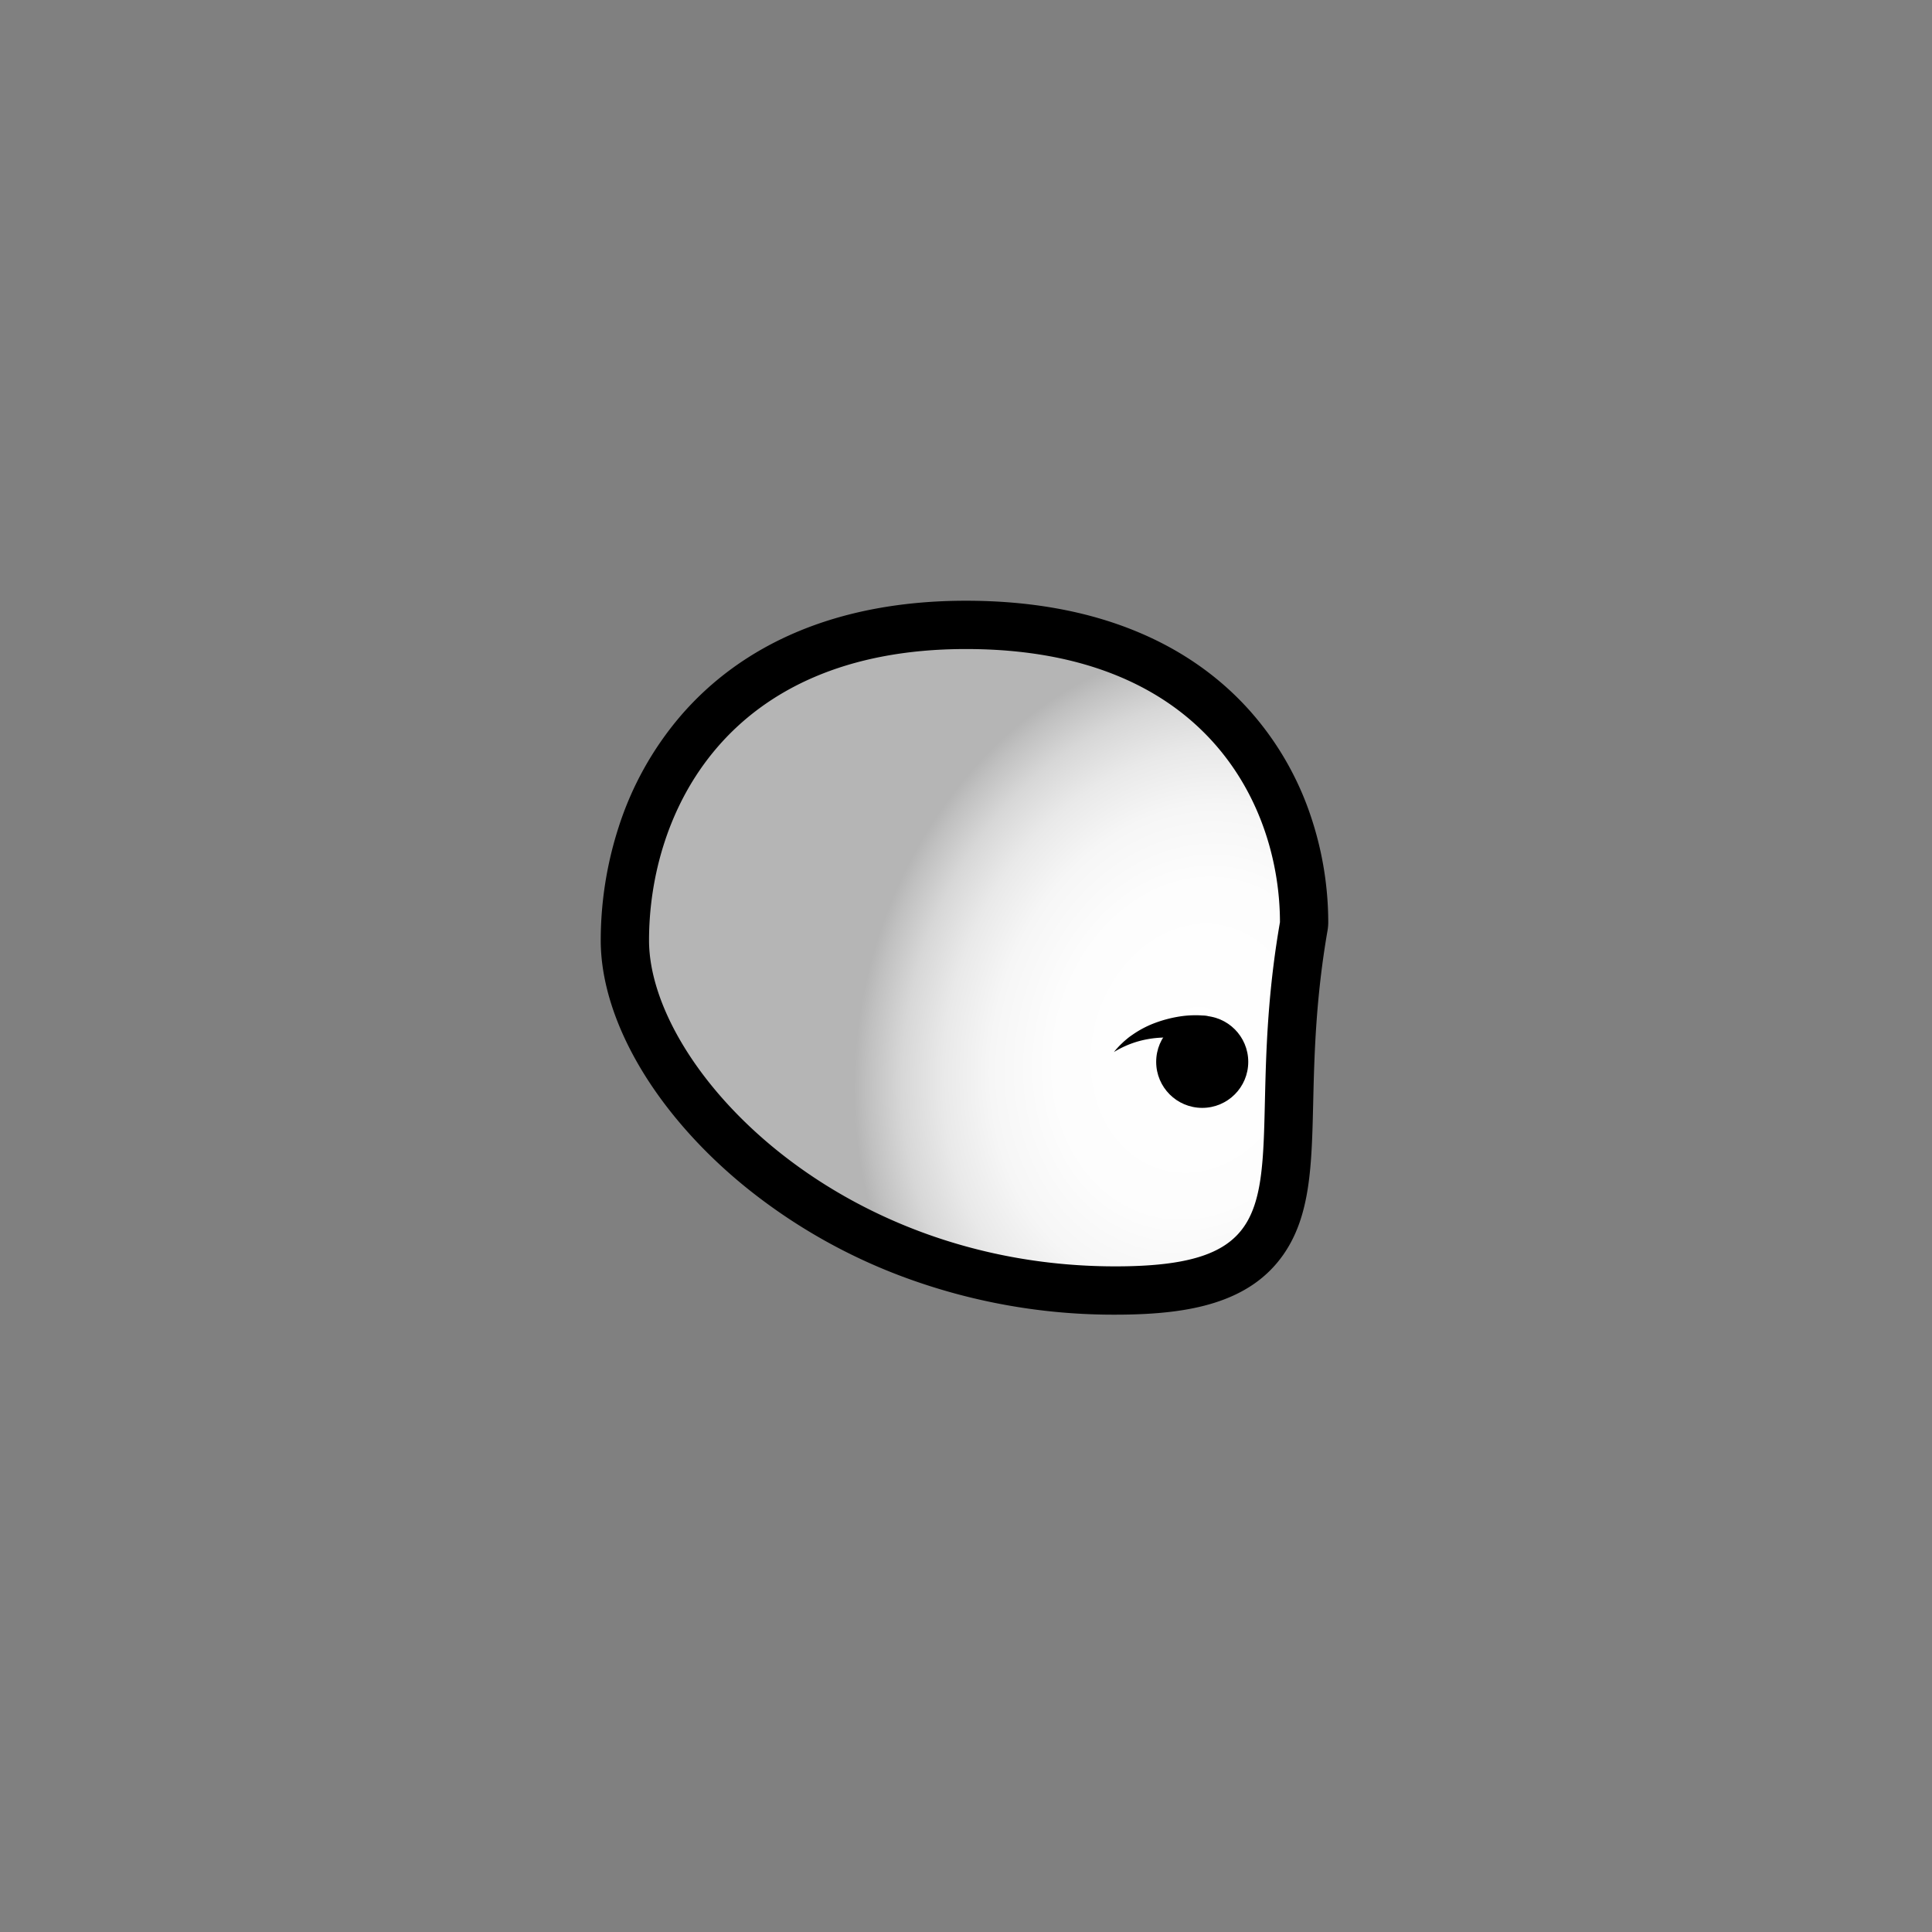 <svg id="Layer_3" data-name="Layer 3" xmlns="http://www.w3.org/2000/svg" xmlns:xlink="http://www.w3.org/1999/xlink" viewBox="0 0 1280 1280"><rect x="0" y="0" width="1280" height="1280" fill="#808080" stroke="none"/><defs><style>.cls-1{fill:url(#radial-gradient);}</style><radialGradient id="radial-gradient" cx="794.02" cy="696.94" r="222.88" gradientTransform="matrix(0.97, 0.24, -0.3, 1.18, 230.97, -318.47)" gradientUnits="userSpaceOnUse"><stop offset="0" stop-color="#fff"/><stop offset="0.41" stop-color="#fdfdfd"/><stop offset="0.6" stop-color="#f6f6f6"/><stop offset="0.74" stop-color="#e9e9e9"/><stop offset="0.86" stop-color="#d7d7d7"/><stop offset="0.96" stop-color="silver"/><stop offset="1" stop-color="#b5b5b5"/></radialGradient></defs><path class="cls-1" d="M739,855c-86.89,0-170.1-28.56-234.3-80.43C448.75,729.38,414,671.3,414,623c0-30.29,6.35-88.5,48.86-138,18.93-22.06,42.66-39.28,70.54-51.19C564.13,420.65,600,414,640,414s75.55,6.32,106,18.78c27.64,11.29,51.14,27.63,69.87,48.55C846.48,515.46,864,562.73,864,611a15.68,15.68,0,0,1-.24,2.74c-8.08,46.47-9,85.34-9.73,116.57-1,40.66-1.65,70-16.91,91.79C820.94,845.16,791.59,855,739,855Z"/><path d="M640,430c160,0,208,105,208,181-28,161,28,228-109,228-186,0-309-133-309-216s50-193,210-193m0-32c-42.18,0-80.16,7.08-112.88,21.06-30.16,12.87-55.87,31.54-76.4,55.48a213.61,213.61,0,0,0-40.82,73.34A244.53,244.53,0,0,0,398,623c0,26.57,9.22,56,26.66,85.19,16.88,28.22,41.08,55.48,70,78.83a372.63,372.63,0,0,0,106.63,60A400.12,400.12,0,0,0,739,871c27.68,0,48.49-2.49,65.52-7.85,20.15-6.34,35.1-16.76,45.69-31.86,18-25.72,18.83-58.76,19.81-100.6.73-30.7,1.63-68.91,9.51-114.21A32.44,32.44,0,0,0,880,611a221.65,221.65,0,0,0-11.71-70.67,200.87,200.87,0,0,0-40.45-69.67C807.48,447.91,782,430.19,752.1,418,719.67,404.72,682,398,640,398Z"/><circle cx="796.5" cy="703.5" r="30.5"/><path d="M797,690.63s-.39-.11-.63-.16l-.82-.2-1.71-.38c-1.17-.25-2.36-.49-3.56-.71-2.41-.45-4.86-.82-7.34-1.13a76.93,76.93,0,0,0-15.12-.5,67.74,67.74,0,0,0-15.21,2.81A65.89,65.89,0,0,0,738,697a57.05,57.05,0,0,1,5.67-6.09c1-1,2.09-1.87,3.17-2.79s2.24-1.75,3.42-2.54a66.77,66.77,0,0,1,15.35-8,83.7,83.7,0,0,1,17.1-4.31,67.4,67.4,0,0,1,8.89-.64c1.5,0,3,0,4.52.13.76.05,1.53.11,2.3.2l1.19.16c.43.06.75.11,1.36.23Z"/></svg>